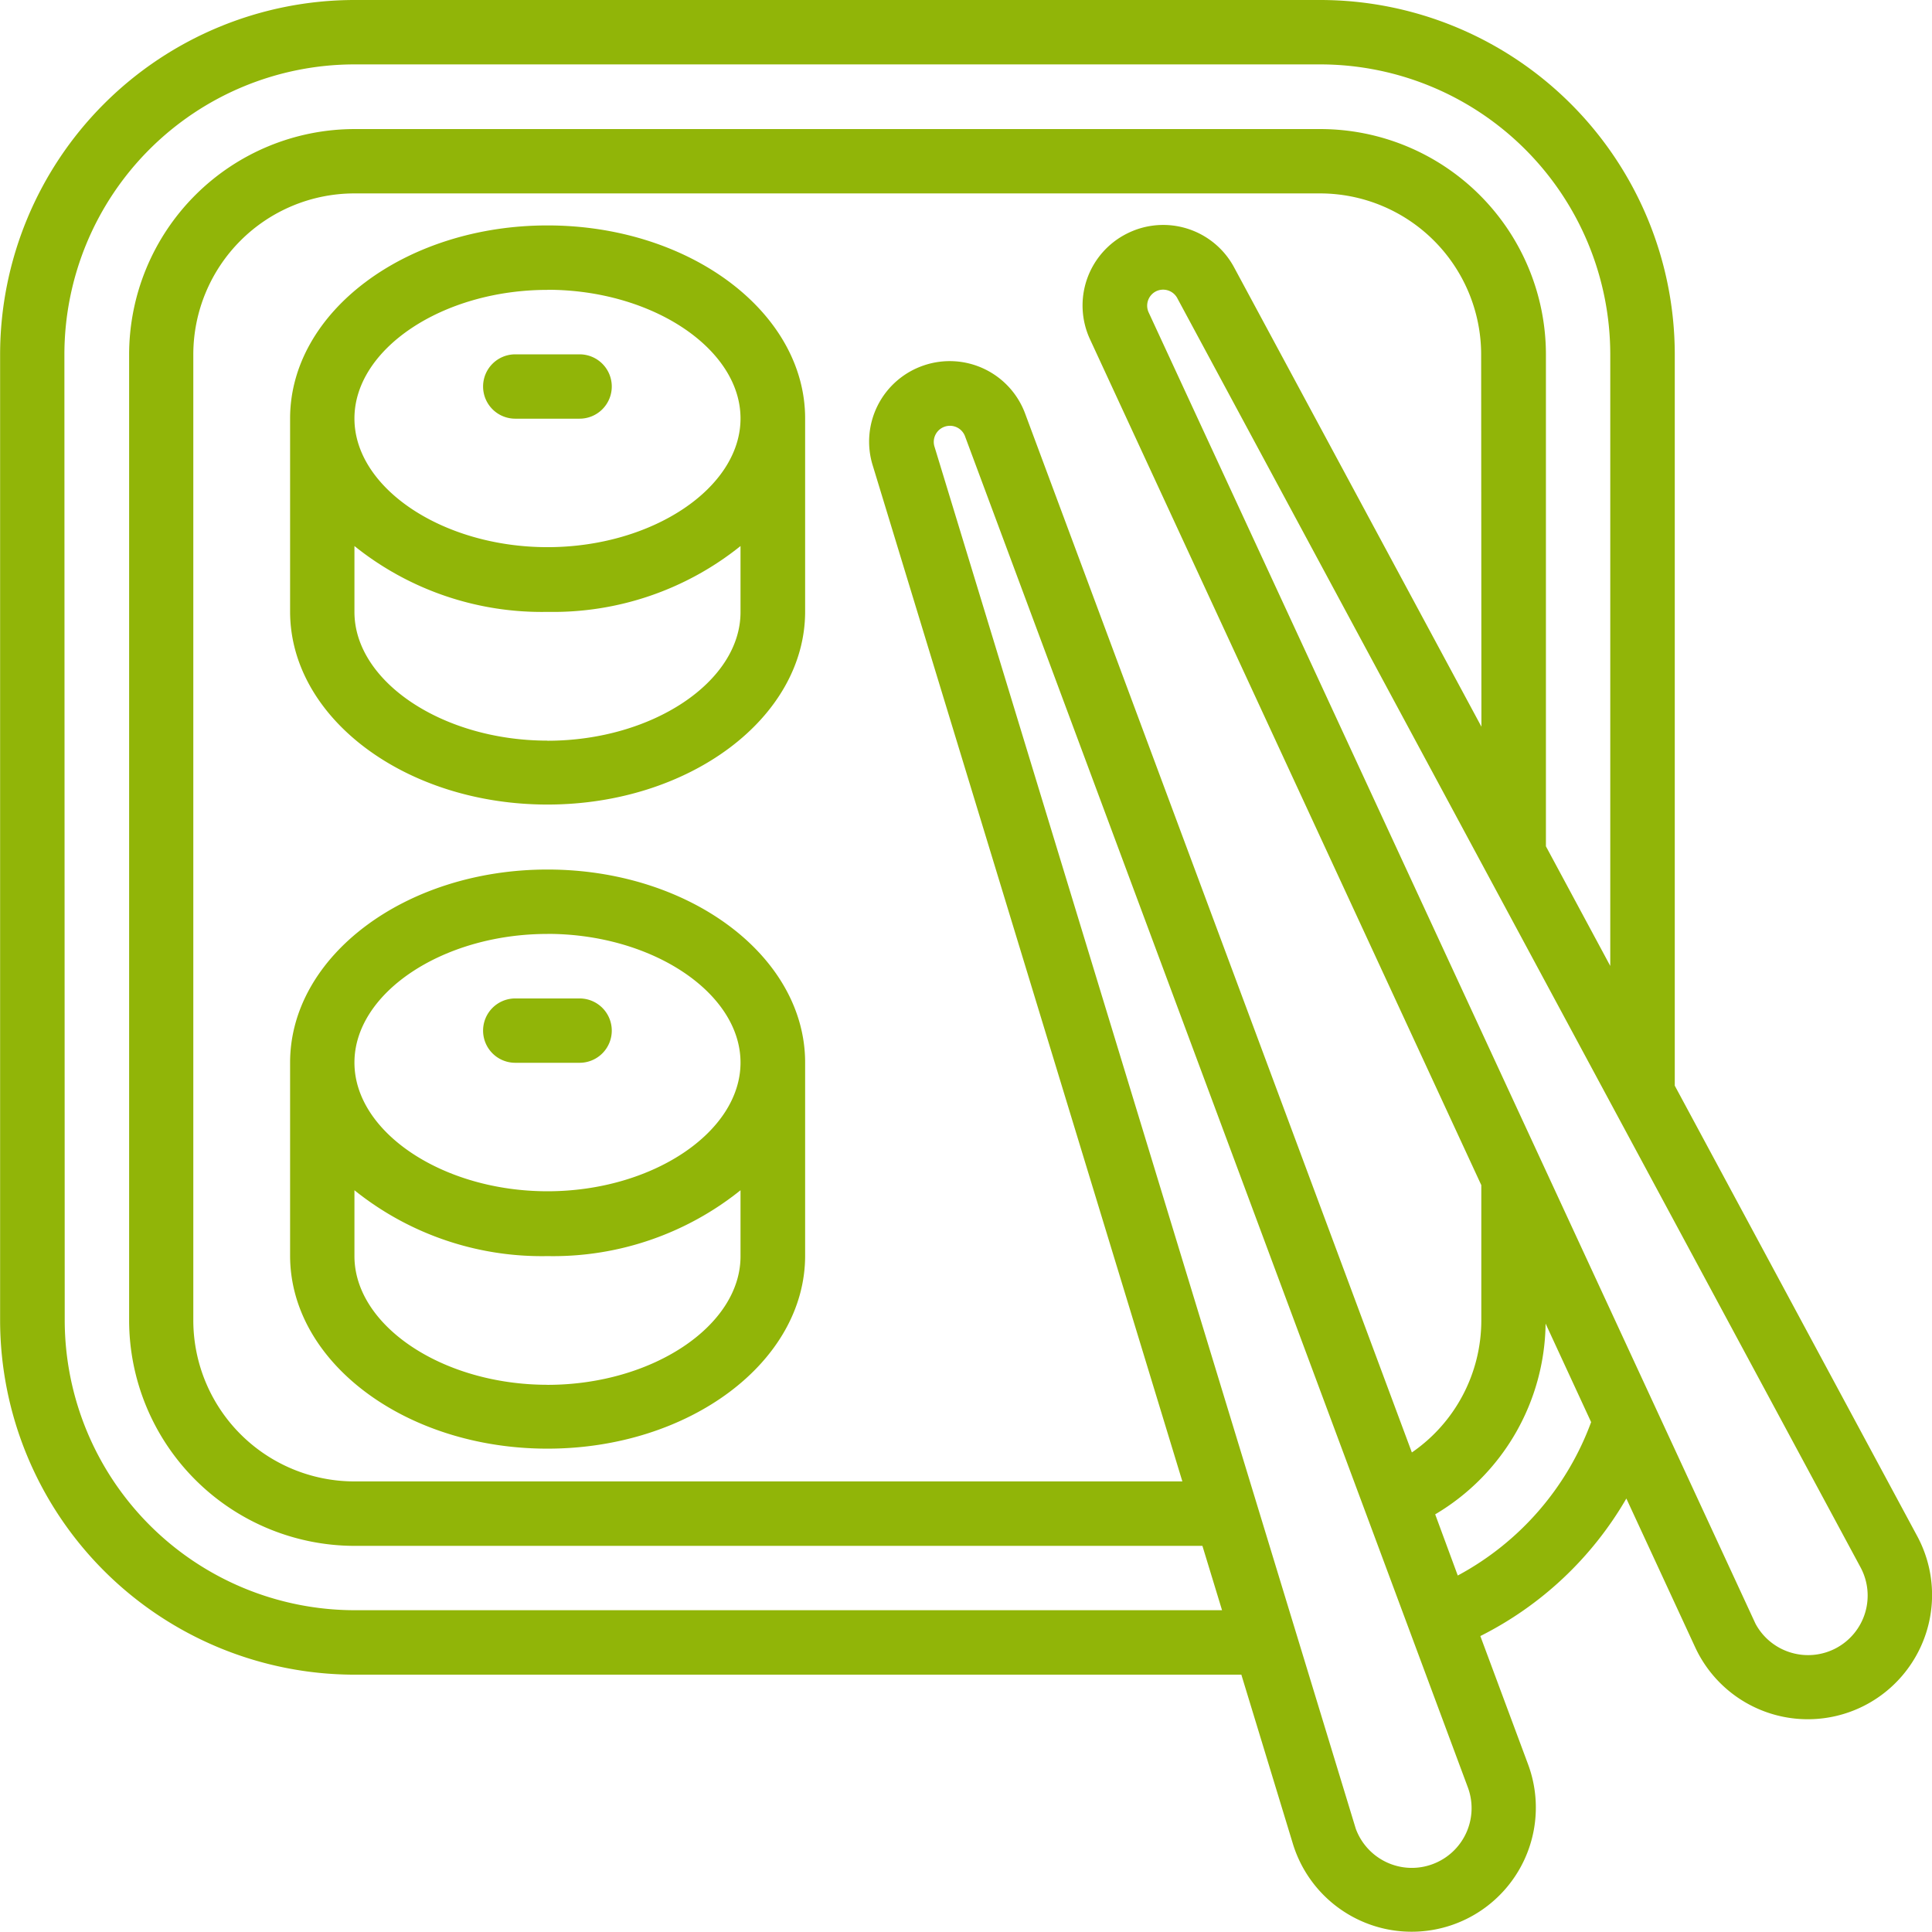 <svg xmlns="http://www.w3.org/2000/svg" width="36.03" height="36.025" viewBox="0 0 36.03 36.025">
  <g id="_019---Sushi" data-name="019---Sushi" transform="translate(2442.122 -172.847)">
    <path id="Shape" d="M-2435.515,204.078h16.543l.966,3.17a2.319,2.319,0,0,0,1.741,1.576,2.316,2.316,0,0,0,2.223-.756,2.314,2.314,0,0,0,.42-2.31l-.893-2.4a6.532,6.532,0,0,0,2.723-2.565l1.289,2.786a2.315,2.315,0,0,0,1.94,1.325,2.315,2.315,0,0,0,2.1-1.054,2.313,2.313,0,0,0,.1-2.347l-4.526-8.409V179.454a6.616,6.616,0,0,0-6.607-6.607h-18.017a6.615,6.615,0,0,0-6.607,6.607v18.017A6.615,6.615,0,0,0-2435.515,204.078Zm21.02-17.679-4.608-8.558a1.5,1.5,0,0,0-2-.639,1.5,1.5,0,0,0-.687,1.982l7.293,15.765v2.522a2.989,2.989,0,0,1-1.295,2.463l-7.207-19.36a1.5,1.5,0,0,0-1.893-.913,1.5,1.5,0,0,0-.952,1.874l5.772,18.939h-15.445a3.006,3.006,0,0,1-3-3V179.454a3.006,3.006,0,0,1,3-3h18.017a3.006,3.006,0,0,1,3,3Zm-.909,21.212a1.11,1.11,0,0,1-.854-.032,1.114,1.114,0,0,1-.58-.628l-7.854-25.766a.3.3,0,0,1,.188-.381.3.3,0,0,1,.382.188l7.457,20.035,1.917,5.153a1.113,1.113,0,0,1-.656,1.431Zm.468-5.382-.421-1.141a4.19,4.19,0,0,0,2.059-3.557l.849,1.837a5.34,5.34,0,0,1-2.487,2.861Zm7.061,1.351a1.111,1.111,0,0,1-.849.086,1.11,1.11,0,0,1-.66-.539l-11.314-24.448a.3.3,0,0,1,.136-.4.3.3,0,0,1,.4.137l12.736,23.658a1.111,1.111,0,0,1,.087.849A1.11,1.11,0,0,1-2407.875,203.58Zm-33.046-24.126a5.413,5.413,0,0,1,5.406-5.406h18.017a5.413,5.413,0,0,1,5.406,5.406v11.407l-1.2-2.231v-9.176a4.208,4.208,0,0,0-4.2-4.2h-18.017a4.209,4.209,0,0,0-4.205,4.2v18.017a4.211,4.211,0,0,0,4.205,4.205h15.811l.366,1.2h-16.177a5.413,5.413,0,0,1-5.406-5.406Z" fill="#91b508"/>
    <path id="Shape-2" data-name="Shape" d="M-2431.912,177.051c-2.649,0-4.8,1.617-4.8,3.6v3.6c0,1.988,2.156,3.6,4.8,3.6s4.805-1.616,4.805-3.6v-3.6C-2427.107,178.668-2429.263,177.051-2431.912,177.051Zm0,1.2c1.953,0,3.6,1.1,3.6,2.4s-1.651,2.4-3.6,2.4-3.6-1.1-3.6-2.4S-2433.865,178.253-2431.912,178.253Zm0,8.408c-1.953,0-3.6-1.1-3.6-2.4V183.03a5.577,5.577,0,0,0,3.6,1.228,5.58,5.58,0,0,0,3.6-1.228v1.228C-2428.308,185.561-2429.959,186.661-2431.912,186.661Z" fill="#91b508"/>
    <path id="Shape-3" data-name="Shape" d="M-2432.513,180.655h1.2a.6.6,0,0,0,.6-.6.6.6,0,0,0-.6-.6h-1.2a.6.6,0,0,0-.6.6A.6.6,0,0,0-2432.513,180.655Z" fill="#91b508"/>
    <path id="Shape-4" data-name="Shape" d="M-2431.912,189.063c-2.649,0-4.8,1.616-4.8,3.6v3.6c0,1.988,2.156,3.6,4.8,3.6s4.805-1.616,4.805-3.6v-3.6C-2427.107,190.679-2429.263,189.063-2431.912,189.063Zm0,1.2c1.953,0,3.6,1.1,3.6,2.4s-1.651,2.4-3.6,2.4-3.6-1.1-3.6-2.4S-2433.865,190.264-2431.912,190.264Zm0,8.409c-1.953,0-3.6-1.1-3.6-2.4v-1.228a5.577,5.577,0,0,0,3.6,1.228,5.58,5.58,0,0,0,3.6-1.228v1.228C-2428.308,197.572-2429.959,198.673-2431.912,198.673Z" fill="#91b508"/>
    <path id="Shape-5" data-name="Shape" d="M-2432.513,192.667h1.2a.6.6,0,0,0,.6-.6.6.6,0,0,0-.6-.6h-1.2a.6.6,0,0,0-.6.6A.6.6,0,0,0-2432.513,192.667Z" fill="#91b508"/>
  </g>
</svg>
